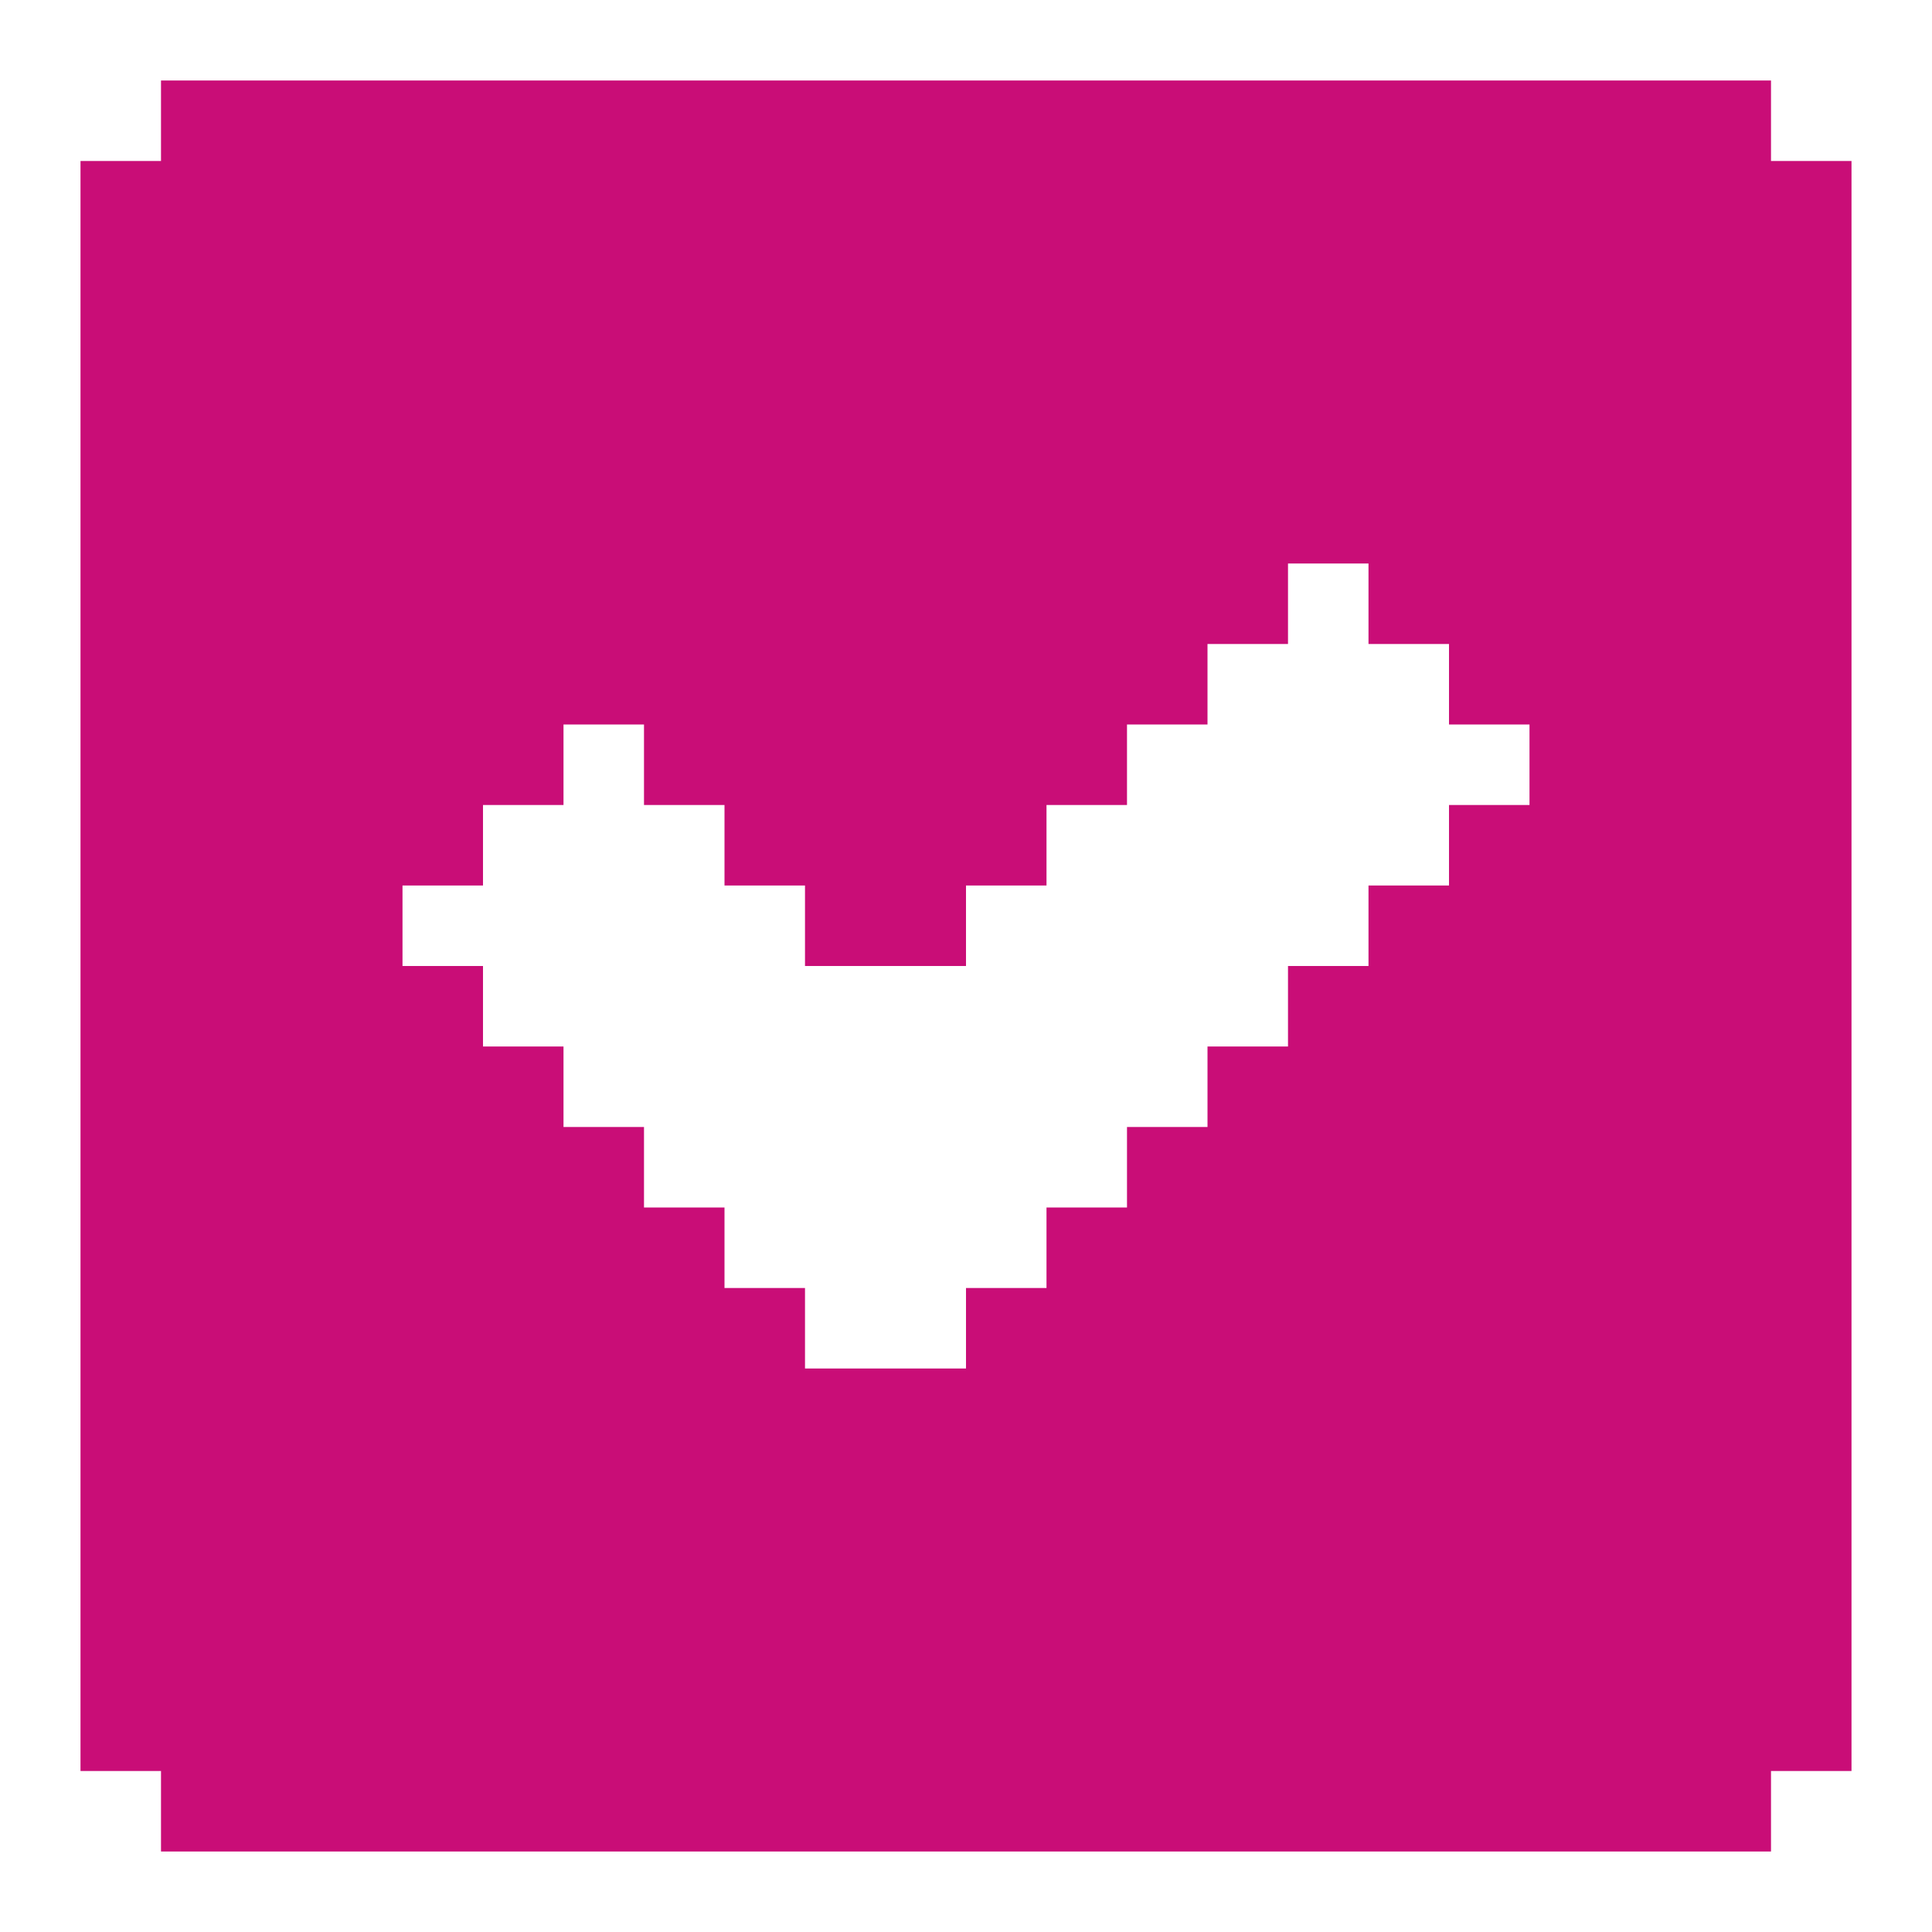 <svg width="21" height="21" viewBox="0 0 21 21" fill="none" xmlns="http://www.w3.org/2000/svg">
<g clip-path="url(#clip0_255_311)">
<path d="M19.25 1.75V0.875H1.75V1.75H0.875V19.25H1.75V20.125H19.25V19.25H20.125V1.75H19.25ZM4.375 9.625H5.25V8.75H6.125V7.875H7V8.75H7.875V9.625H8.75V10.5H10.5V9.625H11.375V8.75H12.25V7.875H13.125V7H14V6.125H14.875V7H15.75V7.875H16.625V8.75H15.75V9.625H14.875V10.5H14V11.375H13.125V12.25H12.25V13.125H11.375V14H10.5V14.875H8.75V14H7.875V13.125H7V12.25H6.125V11.375H5.25V10.5H4.375V9.625Z" fill="#C90D77"/>
</g>
<defs>
<clipPath id="clip0_255_311">
<rect width="21" height="21" fill="white"/>
</clipPath>
</defs>
</svg>

